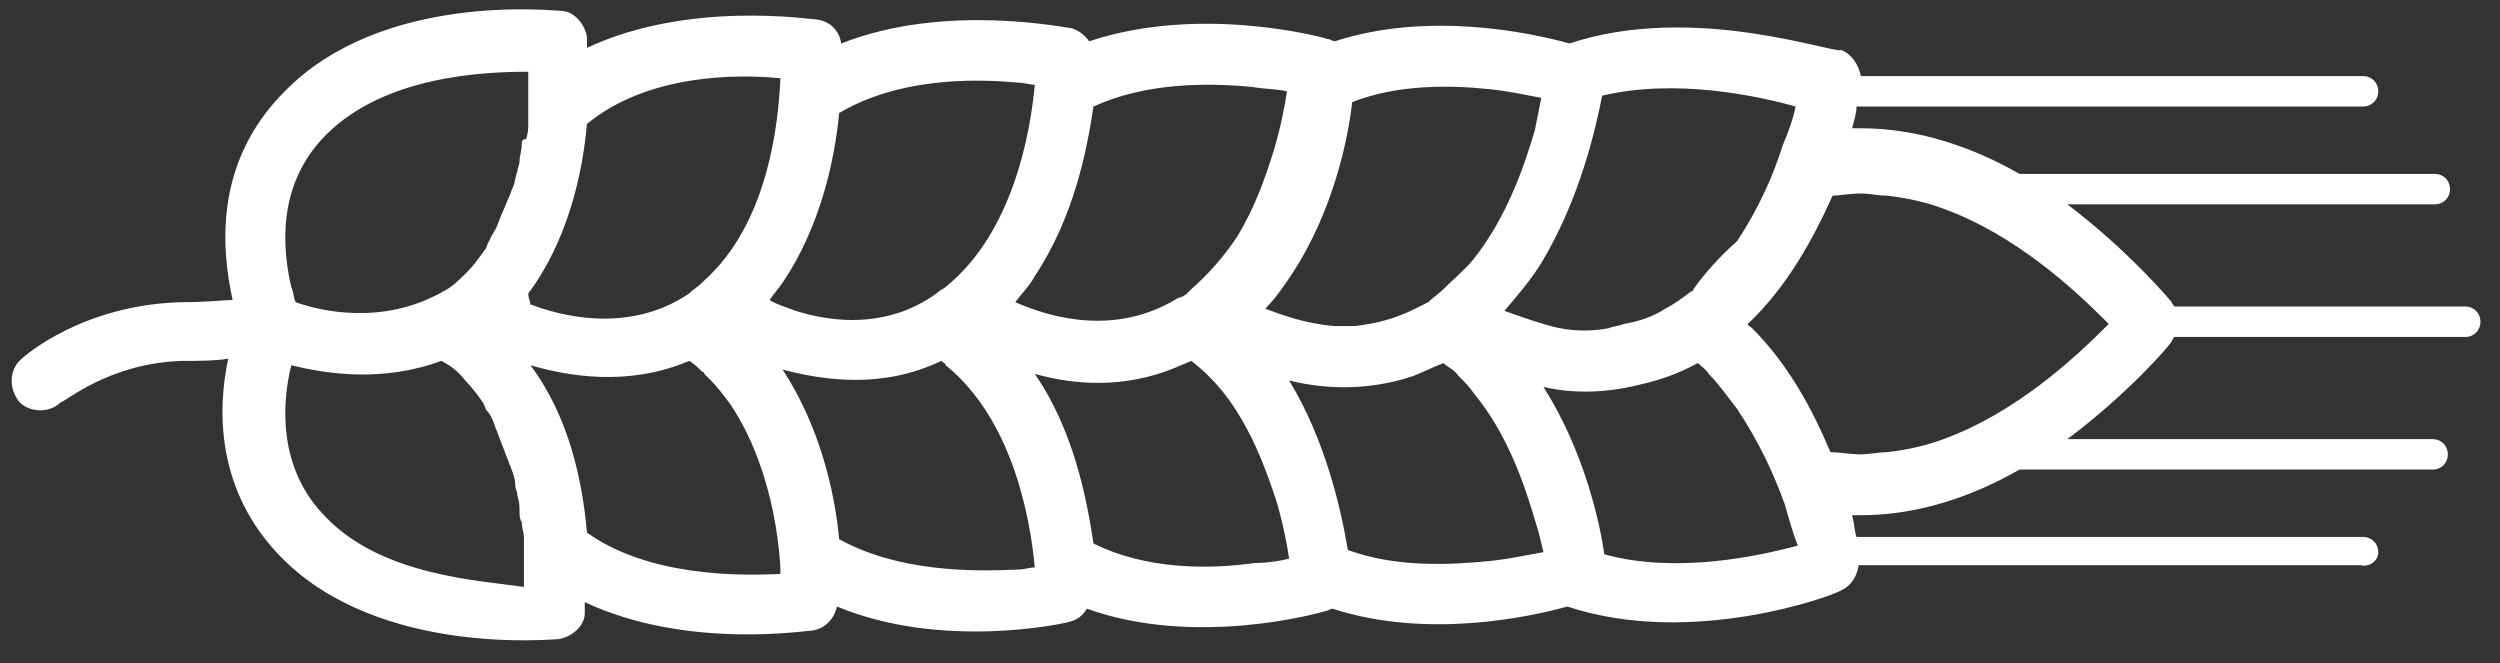 <?xml version="1.0" encoding="utf-8"?>
<!-- Generator: Adobe Illustrator 19.2.0, SVG Export Plug-In . SVG Version: 6.00 Build 0)  -->
<svg version="1.1" id="Layer_1" xmlns="http://www.w3.org/2000/svg" xmlns:xlink="http://www.w3.org/1999/xlink" x="0px" y="0px"
	 viewBox="0 0 115 30.5" style="enable-background:new 0 0 115 30.5;" xml:space="preserve">
<rect x="0" y="0" width="115" height="30.5" fill="#333333" stroke="none"/>
<style type="text/css">
	.st0{fill:#FFFFFF;}
</style>
<path class="st0" d="M109.4,25.4c0-0.4-0.3-0.7-0.7-0.7l-23.3,0c-0.1-0.3-0.1-0.6-0.2-1c0.1,0,0.3,0,0.4,0c2.7,0,5.2-0.9,7.3-2.1
	l19,0c0.4,0,0.7-0.3,0.7-0.7c0-0.4-0.3-0.7-0.7-0.7l-16.8,0c2.8-2.1,4.7-4.3,4.8-4.5c0-0.1,0.1-0.1,0.1-0.2l13.4,0
	c0.4,0,0.7-0.3,0.7-0.7c0-0.4-0.3-0.7-0.7-0.7l-13.4,0c0-0.1-0.1-0.1-0.1-0.2c0,0-1.9-2.3-4.8-4.5l16.9,0c0.4,0,0.7-0.3,0.7-0.7
	c0-0.4-0.3-0.7-0.7-0.7l-19.1,0c-2.1-1.2-4.6-2.1-7.3-2.1c-0.2,0-0.3,0-0.4,0c0.1-0.4,0.2-0.7,0.2-1l23.3,0c0.4,0,0.7-0.3,0.7-0.7
	c0-0.4-0.3-0.7-0.7-0.7l-23.1,0c-0.1-0.5-0.4-1-0.9-1.2C84.4,2.5,77.9,0.1,72.2,2c-1.8-0.5-6.5-1.5-10.8-0.1c-0.1,0-0.2-0.1-0.3-0.1
	c-0.3-0.1-5.9-1.6-11,0.1c-0.2-0.3-0.5-0.5-0.8-0.6C49.1,1.3,43.5,0.1,38.7,2c-0.1-0.6-0.5-1-1.1-1.1C37.3,0.9,31.7,0,27,2.2
	c0-0.3,0-0.4,0-0.5c-0.1-0.6-0.6-1.2-1.2-1.2c-0.3,0-8.2-0.9-12.7,3.7c-3.3,3.3-2.9,7.3-2.4,9.6c-0.4,0-1.1,0.1-2.3,0.1
	C3.8,14,1.1,16.4,1,16.5c-0.6,0.5-0.6,1.4-0.1,2c0,0,0,0,0,0c0.5,0.5,1.4,0.5,1.9,0C3,18.5,5,16.7,8.4,16.6c0.8,0,1.5,0,2.1-0.1
	c-0.5,2.3-0.6,6.1,2.5,9.2c4.5,4.5,12.4,3.7,12.7,3.7c0.6-0.1,1.2-0.6,1.2-1.2c0,0,0-0.2,0-0.5c4.7,2.2,10.2,1.3,10.5,1.3
	c0.6-0.1,1-0.6,1.1-1.1c4.8,2,10.4,0.8,10.7,0.7c0.4-0.1,0.6-0.3,0.8-0.6c5,1.8,10.7,0.2,11,0.1c0.1,0,0.2-0.1,0.3-0.1
	c4.3,1.4,9,0.4,10.8-0.1c5.7,1.9,12.2-0.5,12.5-0.7c0.5-0.2,0.8-0.6,0.9-1.2l23.1,0C109,26.1,109.4,25.8,109.4,25.4z M85.6,8.9
	c0.4,0,0.8,0.1,1.2,0.1c0.9,0.1,1.8,0.3,2.6,0.6c3.3,1.2,6,3.7,7.4,5.1c0.1,0.1,0.2,0.2,0.2,0.2c-0.1,0.1-0.1,0.1-0.2,0.2
	c-1.4,1.4-4.1,3.9-7.4,5.1c-0.8,0.3-1.7,0.5-2.6,0.6c-0.4,0-0.8,0.1-1.2,0.1c-0.5,0-1-0.1-1.4-0.1c-0.8-1.9-1.9-4-3.6-5.7
	c-0.1-0.1-0.2-0.1-0.2-0.2c1.8-1.7,3-3.9,3.9-5.9C84.6,9,85.1,8.9,85.6,8.9z M82.6,4.9C82.5,5.4,82.3,6,82,6.7
	c-0.4,1.3-1.1,2.9-2.1,4.4c-0.8,0.7-1.5,1.5-2,2.2c0,0.1-0.1,0.1-0.1,0.1c-0.4,0.3-0.8,0.6-1.2,0.8c-0.6,0.4-1.3,0.6-1.9,0.7
	c-0.2,0.1-0.5,0.1-0.7,0.2c-1.1,0.2-2.1,0.1-3-0.2c-0.7-0.2-1.2-0.4-1.8-0.6c0.6-0.7,1.2-1.4,1.7-2.2c1.8-3,2.5-6.2,2.8-7.7
	C77.1,3.6,80.8,4.4,82.6,4.9z M68.5,4.1c1,0.1,1.8,0.3,2.4,0.4C70.8,5,70.7,5.5,70.6,6c-0.5,1.7-1.3,4-2.8,5.9
	c-0.4,0.5-0.9,0.9-1.4,1.4c-0.2,0.2-0.5,0.4-0.7,0.6c-0.2,0.1-0.4,0.2-0.6,0.3c-1,0.5-1.9,0.7-2.8,0.8c-0.3,0-0.6,0-0.9,0
	c-1.3-0.1-2.4-0.5-3.2-0.8c0.5-0.5,0.9-1.1,1.3-1.7c1.8-2.8,2.5-6,2.7-7.8C64.2,3.9,66.6,3.9,68.5,4.1z M38.6,24.8
	c-0.2-2.2-0.9-5.2-2.6-7.8c1.9,0.5,4.6,0.9,7.3-0.4c0,0,0,0,0,0c0.1,0.1,0.2,0.1,0.2,0.2c3.1,2.5,3.9,7.1,4.1,9.3
	c-0.2,0-0.5,0.1-0.8,0.1C44.7,26.3,41.3,26.3,38.6,24.8z M57.6,4c0.6,0.1,1.2,0.1,1.6,0.2c-0.1,0.7-0.3,1.7-0.6,2.7
	c-0.4,1.3-0.9,2.7-1.7,4c-0.6,0.9-1.3,1.7-2.1,2.4c-0.1,0.1-0.1,0.1-0.2,0.2c-0.1,0.1-0.3,0.2-0.4,0.2c-2.9,1.8-5.9,0.9-7.5,0.2
	c0.3-0.4,0.7-0.8,0.9-1.2c1.8-2.7,2.4-5.8,2.7-7.8C52.7,3.8,55.5,3.8,57.6,4z M46.8,3.8c0.3,0,0.6,0.1,0.8,0.1
	c-0.2,2.2-1,6.8-4.1,9.3c-0.1,0.1-0.2,0.1-0.3,0.2c-0.5,0.4-1.1,0.7-1.6,0.9c-1.9,0.7-3.7,0.4-5,0c-0.5-0.2-0.9-0.3-1.2-0.5
	c0.2-0.3,0.4-0.5,0.6-0.8c1.7-2.5,2.4-5.6,2.6-7.8C41.3,3.6,44.7,3.6,46.8,3.8z M35.9,3.6C35.9,3.6,35.9,3.6,35.9,3.6
	c-0.1,2.2-0.6,6.7-3.5,9.3c0,0-0.1,0.1-0.1,0.1c-0.2,0.2-0.4,0.3-0.6,0.5c-2.8,1.9-6,1-7.3,0.5c0-0.1-0.1-0.3-0.1-0.5
	c1.8-2.4,2.5-5.5,2.7-7.8C29.8,3.4,33.9,3.4,35.9,3.6z M13.6,13.9c-0.1-0.2-0.1-0.5-0.2-0.7c-0.4-1.7-0.7-4.7,1.6-7
	c2.7-2.7,7.2-2.9,9.3-2.9c0,0.3,0,0.6,0,0.9l0,0c0,0.2,0,0.3,0,0.5c0,0.2,0,0.3,0,0.5c0,0.1,0,0.3,0,0.5c0,0.2,0,0.4-0.1,0.7
	C24,6.4,24,6.5,24,6.7c0,0.2-0.1,0.5-0.1,0.7c0,0.2-0.1,0.3-0.1,0.5c-0.1,0.2-0.1,0.5-0.2,0.7c-0.1,0.2-0.1,0.3-0.2,0.5
	c-0.1,0.2-0.2,0.5-0.3,0.7c-0.1,0.2-0.1,0.3-0.2,0.5c-0.1,0.3-0.3,0.5-0.4,0.8c-0.1,0.1-0.1,0.3-0.2,0.4c-0.3,0.4-0.5,0.7-0.8,1
	c-0.4,0.4-0.7,0.7-1.1,0.9C17.6,15,14.7,14.3,13.6,13.9z M15,23.8c-2.3-2.3-2-5.4-1.6-7c1.6,0.4,4.2,0.8,6.9-0.2
	c0.4,0.2,0.8,0.5,1.1,0.9c0.3,0.3,0.6,0.7,0.8,1c0.1,0.1,0.1,0.3,0.2,0.4c0.2,0.2,0.3,0.5,0.4,0.8c0.1,0.2,0.1,0.3,0.2,0.5
	c0.1,0.3,0.2,0.5,0.3,0.8c0.1,0.2,0.1,0.3,0.2,0.5c0.1,0.3,0.2,0.5,0.2,0.8c0,0.2,0.1,0.3,0.1,0.5c0.1,0.3,0.1,0.5,0.1,0.8
	c0,0.1,0,0.3,0.1,0.4c0,0.3,0.1,0.5,0.1,0.7c0,0.1,0,0.3,0,0.4c0,0.2,0,0.4,0,0.5c0,0.2,0,0.3,0,0.5c0,0,0,0,0,0c0,0.3,0,0.6,0,0.9
	C22.1,26.7,17.6,26.5,15,23.8z M35.9,26.4c-2,0.1-6.1,0.1-8.9-1.9c-0.2-2.3-0.8-5.3-2.6-7.7c1.7,0.5,4.5,1,7.3-0.2
	c0.2,0.1,0.4,0.3,0.6,0.5c0,0,0.1,0,0.1,0.1l0.3,0.3c0.3,0.3,0.6,0.7,0.9,1.1c1.2,1.8,1.8,3.9,2.1,5.7C35.8,25,35.9,25.7,35.9,26.4
	C35.9,26.3,35.9,26.4,35.9,26.4z M50.3,25c-0.3-2-0.9-5.2-2.7-7.8c1.8,0.5,4.1,0.7,6.5-0.3c0.2-0.1,0.5-0.2,0.7-0.3
	c0.9,0.7,1.6,1.5,2.2,2.5c0.8,1.3,1.3,2.7,1.7,3.9c0.3,1,0.5,2,0.6,2.7c-0.4,0.1-1,0.2-1.6,0.2C55.6,26.2,52.7,26.2,50.3,25z
	 M62,25.3c-0.3-1.8-1-5-2.7-7.8c1.6,0.4,3.6,0.5,5.7-0.2c0.5-0.2,0.9-0.4,1.4-0.6c0.2,0.2,0.5,0.3,0.7,0.6c0.3,0.3,0.5,0.5,0.7,0.8
	c1.5,1.8,2.3,4.1,2.8,5.8c0.2,0.6,0.3,1.1,0.4,1.5c-0.6,0.1-1.5,0.3-2.4,0.4C66.6,26,64.2,26.1,62,25.3z M73.8,25.5
	c-0.2-1.4-0.9-4.7-2.8-7.7c1.3,0.3,2.8,0.3,4.4-0.1c0.9-0.2,1.8-0.5,2.7-1c0,0,0,0,0,0c0.2,0.2,0.4,0.3,0.5,0.5
	c0.5,0.5,0.9,1.1,1.3,1.6c1,1.5,1.7,3,2.2,4.4c0.2,0.7,0.4,1.4,0.6,1.9C80.8,25.6,77.1,26.4,73.8,25.5z"/>
</svg>
